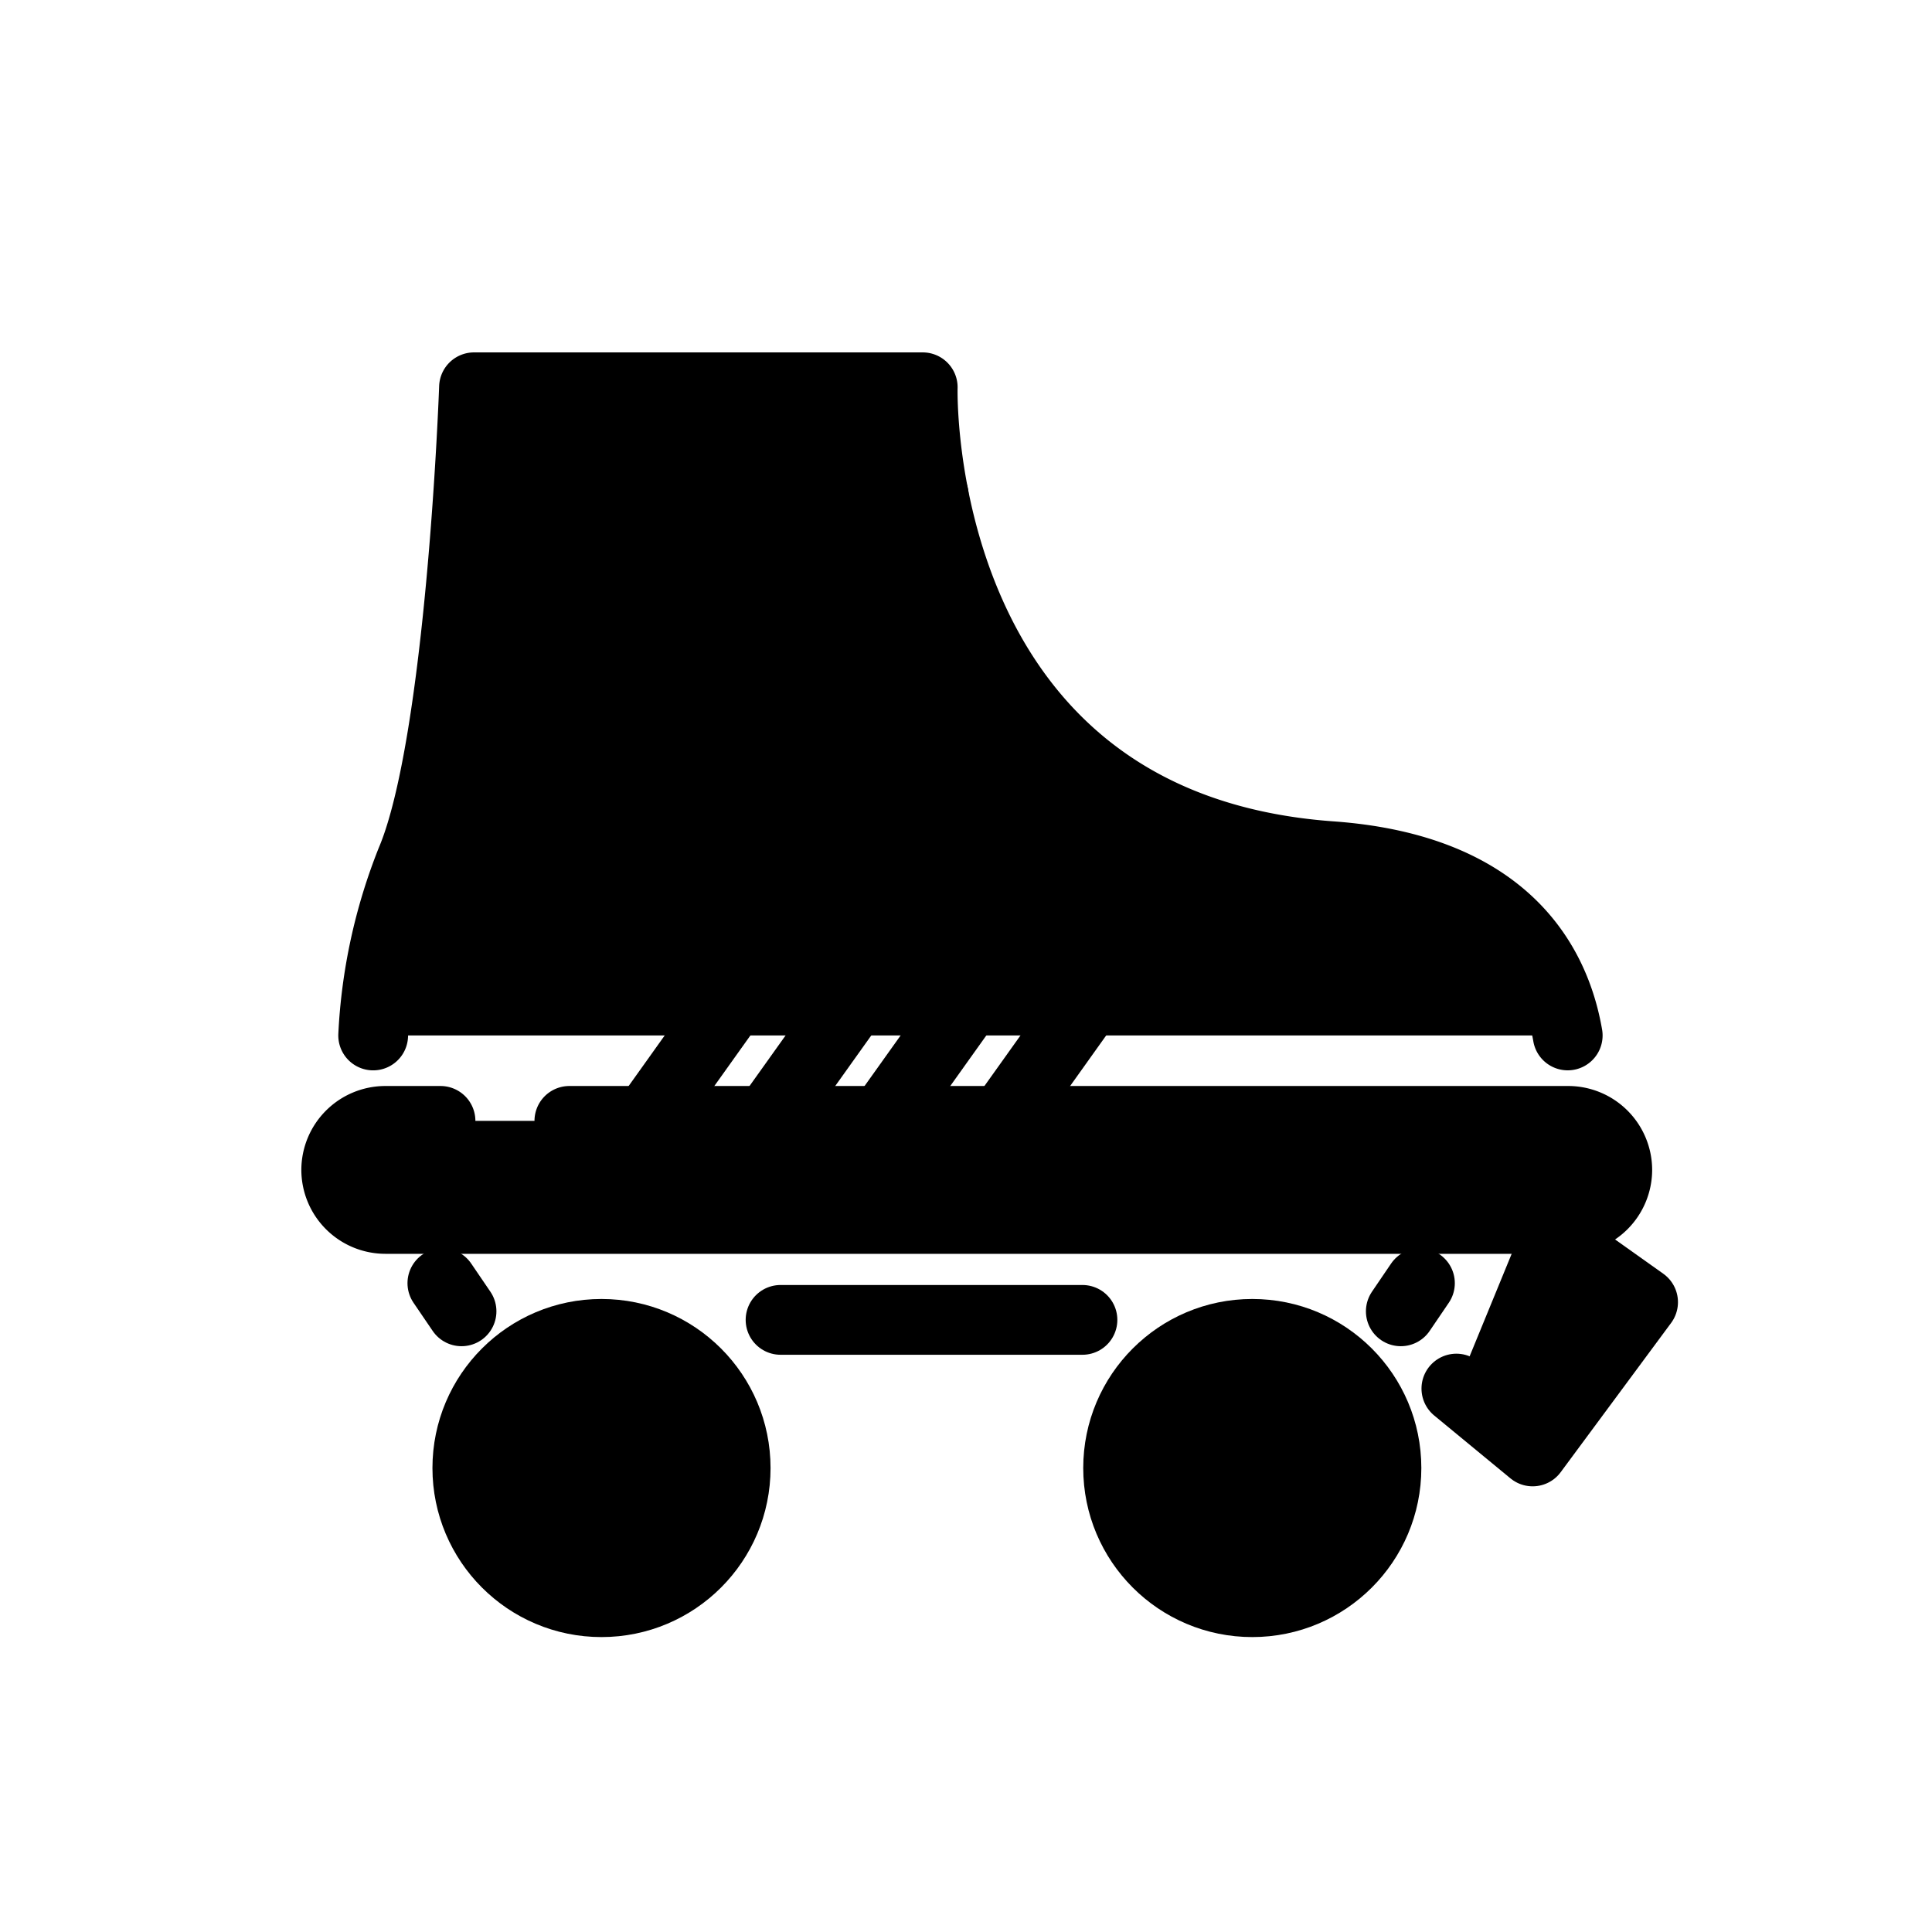 <svg id="emoji" viewBox="0 0 72 72" xmlns="http://www.w3.org/2000/svg">
  <g id="line">
    <path fill="current" stroke="current" stroke-linecap="round" stroke-linejoin="round" stroke-width="2.6" d="M58.424,38.588c-.468-2.703-2.34-6.215-8.818-6.681C33.917,30.78,34.387,14.433,34.387,14.433H17.665s-.47,13.246-2.349,17.662a20.204,20.204,0,0,0-1.409,6.494"/>
    <line x1="34.795" x2="32.373" y1="18.453" y2="18.453" fill="current" stroke="current" stroke-linecap="round" stroke-linejoin="round" stroke-width="2.6"/>
    <line x1="35.799" x2="33.377" y1="22.129" y2="22.129" fill="current" stroke="current" stroke-linecap="round" stroke-linejoin="round" stroke-width="2.6"/>
    <line x1="37.663" x2="35.241" y1="25.633" y2="25.633" fill="current" stroke="current" stroke-linecap="round" stroke-linejoin="round" stroke-width="2.6"/>
    <line x1="40.135" x2="37.714" y1="28.566" y2="28.566" fill="current" stroke="current" stroke-linecap="round" stroke-linejoin="round" stroke-width="2.6"/>
    <line x1="24.097" x2="29.656" y1="41.772" y2="33.98" fill="current" stroke="current" stroke-linecap="round" stroke-linejoin="round" stroke-width="2.6"/>
    <line x1="28.602" x2="34.161" y1="41.772" y2="33.98" fill="current" stroke="current" stroke-linecap="round" stroke-linejoin="round" stroke-width="2.6"/>
    <line x1="32.889" x2="38.448" y1="41.772" y2="33.98" fill="current" stroke="current" stroke-linecap="round" stroke-linejoin="round" stroke-width="2.6"/>
    <line x1="37.356" x2="42.915" y1="41.772" y2="33.98" fill="current" stroke="current" stroke-linecap="round" stroke-linejoin="round" stroke-width="2.6"/>
    <path fill="current" stroke="current" stroke-linecap="round" stroke-linejoin="round" stroke-width="2.6" d="M21.219,41.772H58.444a1.832,1.832,0,0,1,1.827,1.827h0a1.832,1.832,0,0,1-1.827,1.827H14.357A1.833,1.833,0,0,1,12.53,43.599h0a1.833,1.833,0,0,1,1.827-1.827H16.416"/>
    <line x1="29.089" x2="40.34" y1="49.188" y2="49.188" fill="current" stroke="current" stroke-linecap="round" stroke-linejoin="round" stroke-width="2.6"/>
    <polyline fill="current" stroke="current" stroke-linecap="round" stroke-linejoin="round" stroke-width="2.6" points="56.869 45.426 61.233 48.528 57.117 54.091 54.275 51.748"/>
    <circle cx="22.416" cy="54.709" r="5" fill="current" stroke="current" stroke-linecap="round" stroke-linejoin="round" stroke-width="2.6"/>
    <circle cx="46.669" cy="54.709" r="5" fill="current" stroke="current" stroke-linecap="round" stroke-linejoin="round" stroke-width="2.6"/>
    <line x1="16.486" x2="17.2" y1="47.82" y2="48.869" fill="current" stroke="current" stroke-linecap="round" stroke-linejoin="round" stroke-width="2.6"/>
    <line x1="52.917" x2="52.204" y1="47.82" y2="48.869" fill="current" stroke="current" stroke-linecap="round" stroke-linejoin="round" stroke-width="2.6"/>
  </g>
</svg>
